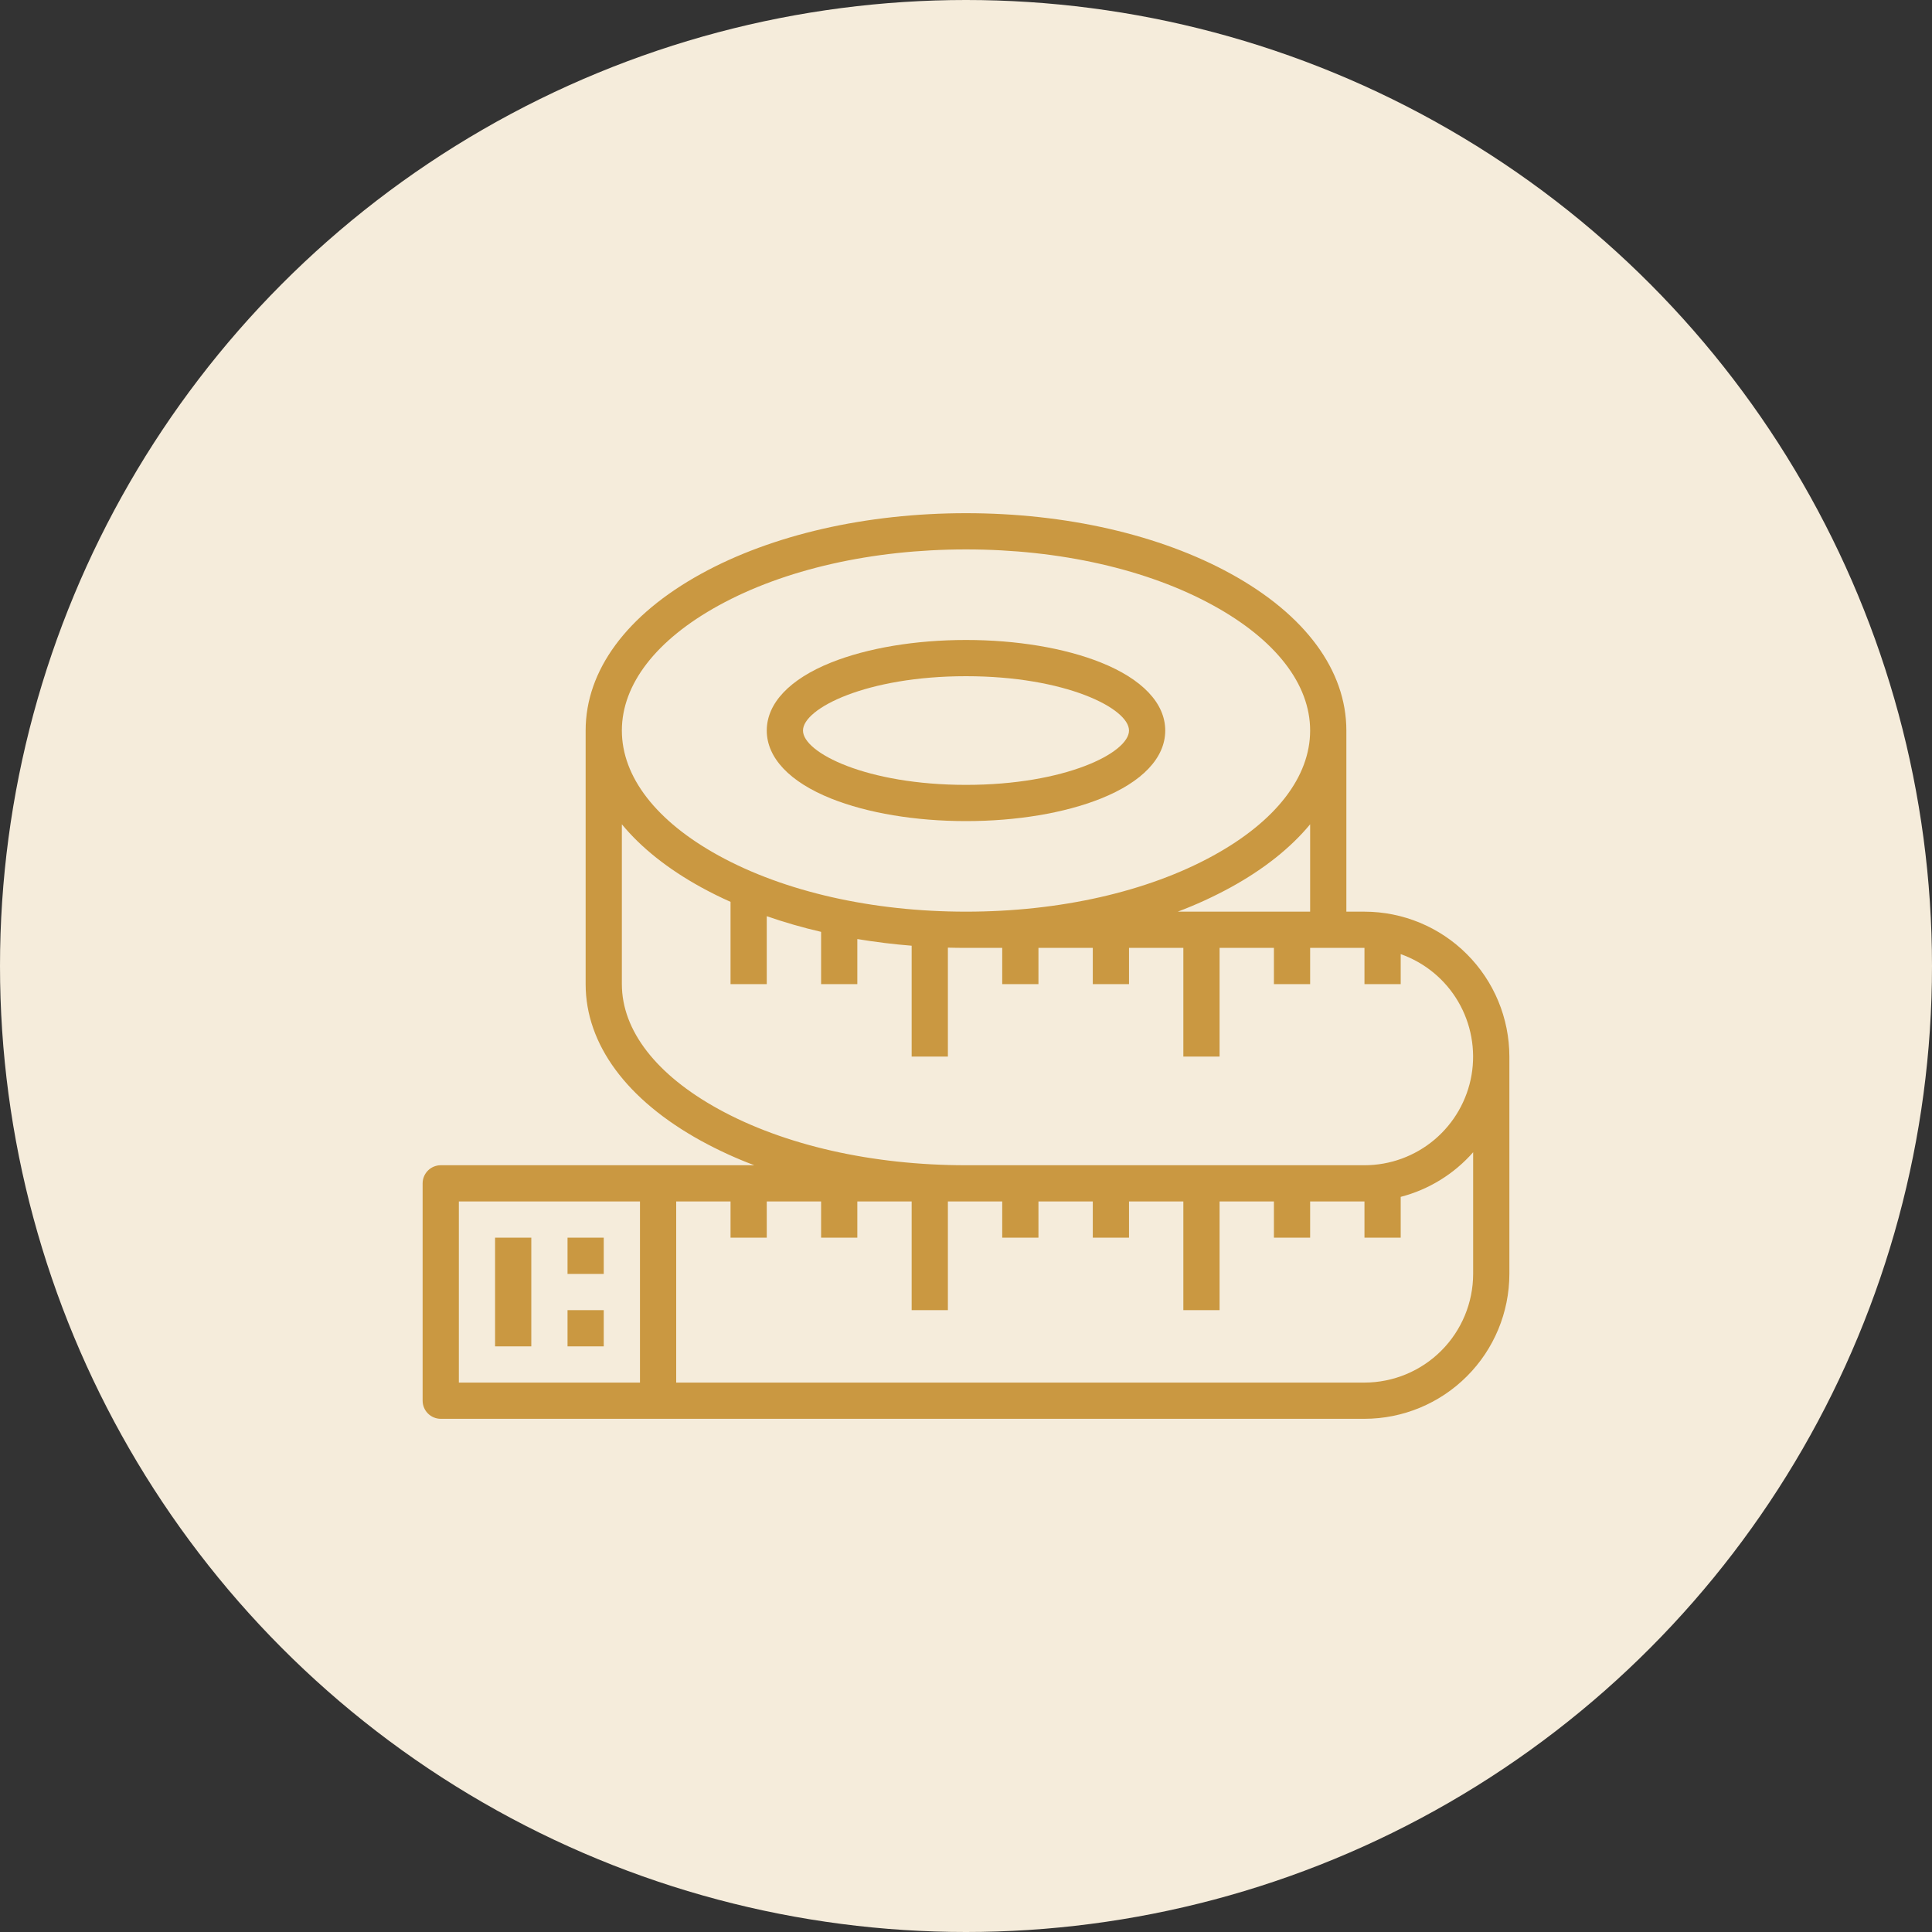 <svg width="40" height="40" viewBox="0 0 40 40" fill="none" xmlns="http://www.w3.org/2000/svg">
<rect x="0" y="0" width="40" height="40" fill="#333333" stroke="none"/>
<circle cx="20" cy="20" r="20" fill="#F5ECDB"/>
<path d="M10.25 25.625H11V27.875H10.25V25.625ZM11.75 25.625H12.5V26.375H11.75V25.625ZM11.75 27.125H12.5V27.875H11.75V27.125ZM17.209 16.534C17.961 16.834 18.952 17 20 17C21.048 17 22.039 16.834 22.791 16.534C23.651 16.19 24.125 15.689 24.125 15.125C24.125 14.561 23.651 14.06 22.791 13.716C22.039 13.416 21.048 13.25 20 13.25C18.952 13.25 17.961 13.416 17.209 13.716C16.349 14.06 15.875 14.561 15.875 15.125C15.875 15.689 16.349 16.19 17.209 16.534ZM20 14C22.06 14 23.375 14.666 23.375 15.125C23.375 15.584 22.06 16.25 20 16.25C17.94 16.25 16.625 15.584 16.625 15.125C16.625 14.666 17.94 14 20 14Z" fill="#CA9841"/>
<path d="M28.25 18.875H27.875V15.125C27.875 13.88 27.026 12.728 25.484 11.88C24.013 11.07 22.065 10.625 20 10.625C17.935 10.625 15.987 11.07 14.516 11.88C12.974 12.728 12.125 13.88 12.125 15.125V20.375C12.125 21.62 12.974 22.772 14.516 23.62C14.871 23.814 15.238 23.983 15.617 24.125H9.125C9.026 24.125 8.93 24.165 8.86 24.235C8.79 24.305 8.75 24.401 8.75 24.5V29C8.75 29.099 8.79 29.195 8.86 29.265C8.93 29.335 9.026 29.375 9.125 29.375H28.25C29.045 29.374 29.808 29.058 30.37 28.495C30.933 27.933 31.249 27.17 31.25 26.375V21.875C31.249 21.08 30.933 20.317 30.37 19.755C29.808 19.192 29.045 18.876 28.25 18.875ZM13.25 28.625H9.5V24.875H13.25V28.625ZM27.125 18.875H24.384C24.762 18.733 25.129 18.564 25.484 18.37C26.175 17.99 26.726 17.549 27.125 17.066V18.875ZM14.877 12.537C16.239 11.787 18.059 11.375 20 11.375C21.941 11.375 23.761 11.787 25.122 12.537C26.414 13.247 27.125 14.166 27.125 15.125C27.125 16.084 26.414 17.003 25.122 17.713C23.761 18.462 21.941 18.875 20 18.875C18.059 18.875 16.239 18.462 14.877 17.713C13.586 17.003 12.875 16.084 12.875 15.125C12.875 14.166 13.586 13.247 14.877 12.537ZM14.877 22.963C13.586 22.253 12.875 21.334 12.875 20.375V17.066C13.273 17.549 13.825 17.99 14.516 18.37C14.711 18.477 14.914 18.578 15.125 18.672V20.375H15.875V18.969C16.244 19.097 16.619 19.205 17 19.293V20.375H17.75V19.442C18.123 19.504 18.498 19.55 18.875 19.58V21.875H19.625V19.62C19.75 19.623 19.875 19.625 20 19.625H20.75V20.375H21.5V19.625H22.625V20.375H23.375V19.625H24.5V21.875H25.25V19.625H26.375V20.375H27.125V19.625H28.25V20.375H29V19.754C29.5 19.931 29.922 20.279 30.19 20.737C30.458 21.195 30.556 21.733 30.467 22.256C30.377 22.779 30.105 23.253 29.7 23.595C29.294 23.937 28.781 24.125 28.25 24.125H20C18.059 24.125 16.239 23.712 14.877 22.963ZM30.5 26.375C30.499 26.971 30.262 27.543 29.84 27.965C29.418 28.387 28.846 28.624 28.25 28.625H14V24.875H15.125V25.625H15.875V24.875H17V25.625H17.75V24.875H18.875V27.125H19.625V24.875H20.75V25.625H21.5V24.875H22.625V25.625H23.375V24.875H24.5V27.125H25.25V24.875H26.375V25.625H27.125V24.875H28.25V25.625H29V24.78C29.581 24.629 30.104 24.307 30.5 23.856V26.375Z" fill="#CA9841"/>
</svg>
